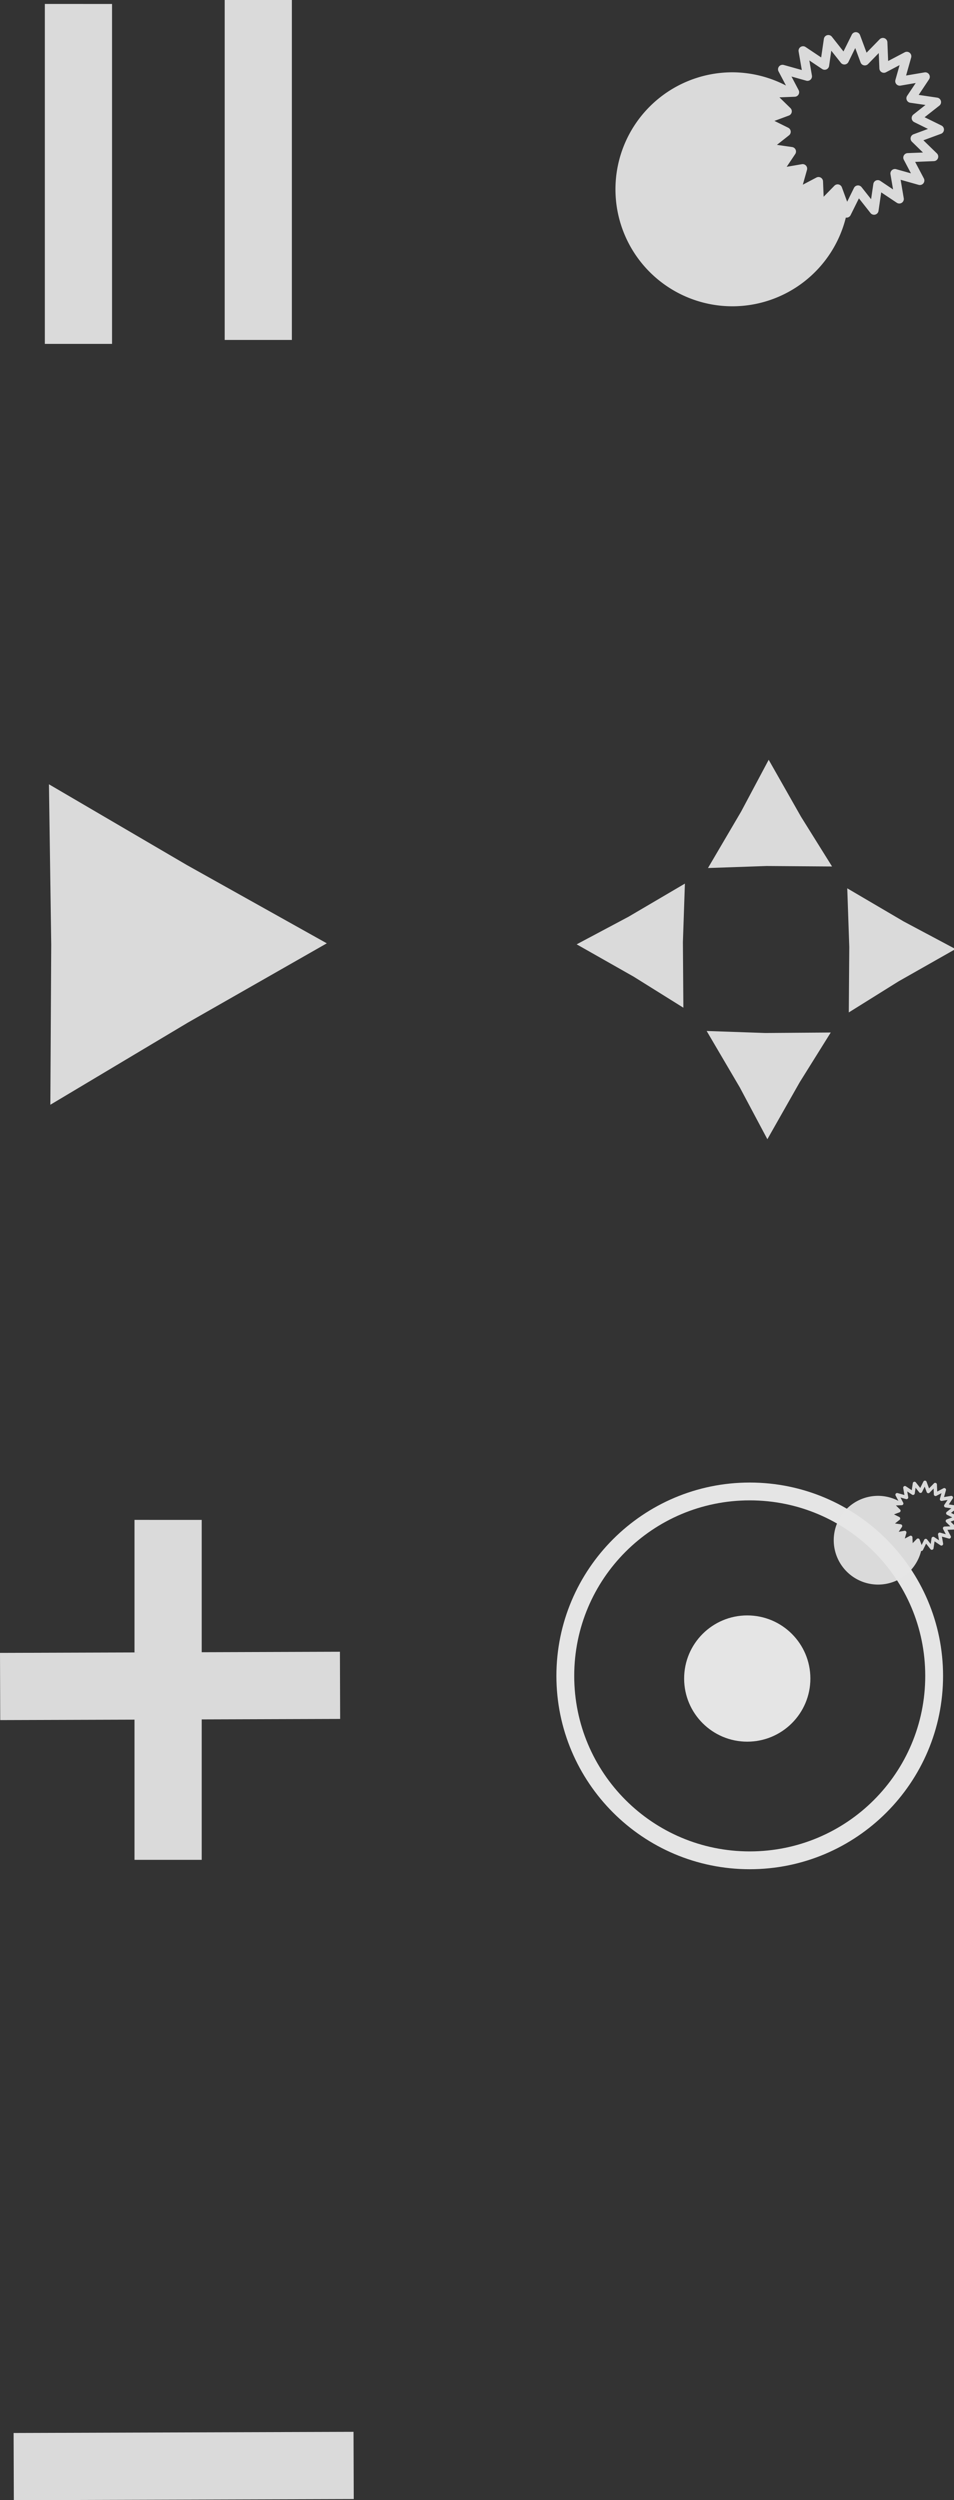 <?xml version="1.0" encoding="UTF-8" standalone="no"?>
<svg
   xmlns:dc="http://purl.org/dc/elements/1.1/"
   xmlns:cc="http://creativecommons.org/ns#"
   xmlns:rdf="http://www.w3.org/1999/02/22-rdf-syntax-ns#"
   xmlns:svg="http://www.w3.org/2000/svg"
   xmlns="http://www.w3.org/2000/svg"
   xmlns:sodipodi="http://sodipodi.sourceforge.net/DTD/sodipodi-0.dtd"
   xmlns:inkscape="http://www.inkscape.org/namespaces/inkscape"
   width="33.173mm"
   height="86.933mm"
   viewBox="0 0 33.173 86.933"
   version="1.1"
   id="svg8"
   inkscape:version="1.0.1 (3bc2e81, 2020-09-07)"
   sodipodi:docname="ctrls-transform-gravsim.svg"
   inkscape:export-filename="G:\gravity-simulator\img\gravsim-ctrls-transformations.png"
   inkscape:export-xdpi="360.34299"
   inkscape:export-ydpi="360.34299">
  <rect x="0" y="0" width="33.173" height="86.933" fill="#333333" stroke="none"/>
  <defs
     id="defs2">
    <marker
       inkscape:stockid="TriangleOutL"
       orient="auto"
       refY="0"
       refX="0"
       id="TriangleOutL"
       style="overflow:visible"
       inkscape:isstock="true">
      <path
         id="path2098"
         d="M 5.77,0 -2.88,5 V -5 Z"
         style="fill:#000000;fill-opacity:1;fill-rule:evenodd;stroke:#000000;stroke-width:1pt;stroke-opacity:1"
         transform="scale(0.8)"
         inkscape:connector-curvature="0" />
    </marker>
    <marker
       inkscape:stockid="Arrow2Lend"
       orient="auto"
       refY="0"
       refX="0"
       id="Arrow2Lend"
       style="overflow:visible"
       inkscape:isstock="true">
      <path
         id="path1977"
         style="fill:#000000;fill-opacity:1;fill-rule:evenodd;stroke:#000000;stroke-width:0.625;stroke-linejoin:round;stroke-opacity:1"
         d="M 8.719,4.034 -2.207,0.016 8.719,-4.002 c -1.745,2.372 -1.735,5.617 -6e-7,8.035 z"
         transform="matrix(-1.1,0,0,-1.1,-1.1,0)"
         inkscape:connector-curvature="0" />
    </marker>
    <inkscape:path-effect
       effect="bspline"
       id="path-effect1723"
       is_visible="true"
       weight="33.333"
       steps="2"
       helper_size="0"
       apply_no_weight="true"
       apply_with_weight="true"
       only_selected="false" />
    <inkscape:path-effect
       effect="bspline"
       id="path-effect1710"
       is_visible="true"
       weight="33.333"
       steps="2"
       helper_size="0"
       apply_no_weight="true"
       apply_with_weight="true"
       only_selected="false" />
    <inkscape:path-effect
       effect="bspline"
       id="path-effect1706"
       is_visible="true"
       weight="33.333"
       steps="2"
       helper_size="0"
       apply_no_weight="true"
       apply_with_weight="true"
       only_selected="false" />
    <inkscape:path-effect
       effect="bspline"
       id="path-effect1702"
       is_visible="true"
       weight="33.333"
       steps="2"
       helper_size="0"
       apply_no_weight="true"
       apply_with_weight="true"
       only_selected="false" />
    <inkscape:path-effect
       effect="bspline"
       id="path-effect1698"
       is_visible="true"
       weight="33.333"
       steps="2"
       helper_size="0"
       apply_no_weight="true"
       apply_with_weight="true"
       only_selected="false" />
    <inkscape:path-effect
       effect="bspline"
       id="path-effect1694"
       is_visible="true"
       weight="33.333"
       steps="2"
       helper_size="0"
       apply_no_weight="true"
       apply_with_weight="true"
       only_selected="false" />
    <inkscape:path-effect
       effect="bspline"
       id="path-effect1690"
       is_visible="true"
       weight="33.333"
       steps="2"
       helper_size="0"
       apply_no_weight="true"
       apply_with_weight="true"
       only_selected="false" />
    <inkscape:path-effect
       effect="bspline"
       id="path-effect817"
       is_visible="true"
       weight="33.333"
       steps="2"
       helper_size="0"
       apply_no_weight="true"
       apply_with_weight="true"
       only_selected="false" />
  </defs>
  <sodipodi:namedview
     id="base"
     pagecolor="#ffffff"
     bordercolor="#666666"
     borderopacity="1.0"
     inkscape:pageopacity="0.0"
     inkscape:pageshadow="2"
     inkscape:zoom="2.3252647"
     inkscape:cx="65.394849"
     inkscape:cy="174.61294"
     inkscape:document-units="mm"
     inkscape:current-layer="layer1"
     showgrid="false"
     showguides="true"
     fit-margin-top="0"
     fit-margin-left="0"
     fit-margin-right="0"
     fit-margin-bottom="0"
     inkscape:window-width="1208"
     inkscape:window-height="960"
     inkscape:window-x="72"
     inkscape:window-y="27"
     inkscape:window-maximized="1"
     inkscape:document-rotation="0" />
  <g
     inkscape:label="Layer 1"
     inkscape:groupmode="layer"
     id="layer1"
     transform="translate(-54.03,-81.354)">
    <path
       sodipodi:type="star"
       style="opacity:0.928;fill:#e6e6e6;fill-opacity:1;fill-rule:nonzero;stroke:none;stroke-width:0.645;stroke-linecap:round;stroke-linejoin:round;stroke-miterlimit:4;stroke-dasharray:none;stroke-dashoffset:0;stroke-opacity:1;paint-order:markers stroke fill"
       id="path1796"
       sodipodi:sides="3"
       sodipodi:cx="59.306038"
       sodipodi:cy="105.33773"
       sodipodi:r1="8.2973051"
       sodipodi:r2="4.077796"
       sodipodi:arg1="2.1197383"
       sodipodi:arg2="-3.1179576"
       inkscape:flatsided="false"
       inkscape:rounded="0"
       inkscape:randomized="0"
       d="m 54.977,112.416 0.253,-7.175 0.111,-7.192 6.087,3.806 6.173,3.693 -6.34,3.368 z"
       inkscape:transform-center-x="-1.5939451"
       inkscape:transform-center-y="0.014326312"
       transform="matrix(0.774,-0.023,0.023,0.775,10.643,33.909)" />
    <path
       style="opacity:0.928;fill:#e6e6e6;fill-opacity:1;fill-rule:nonzero;stroke:none;stroke-width:0.5;stroke-linecap:round;stroke-linejoin:round;stroke-miterlimit:4;stroke-dasharray:none;stroke-dashoffset:0;stroke-opacity:1;paint-order:markers stroke fill"
       d="m 58.707,134.201 v 4.609 l -4.677,0.016 0.008,2.337 4.669,-0.016 v 4.875 h 2.337 v -4.883 l 4.814,-0.017 -0.008,-2.336 -4.806,0.017 v -4.601 z"
       id="rect1779-6"
       inkscape:connector-curvature="0" />
    <rect
       style="opacity:0.928;fill:#e6e6e6;fill-opacity:1;fill-rule:nonzero;stroke:none;stroke-width:0.5;stroke-linecap:round;stroke-linejoin:round;stroke-miterlimit:4;stroke-dasharray:none;stroke-dashoffset:0;stroke-opacity:1;paint-order:markers stroke fill"
       id="rect1779-6-1-5"
       width="2.337"
       height="11.82"
       x="166.137"
       y="-65.752"
       transform="rotate(89.803)" />
    <path
       style="opacity:0.928;fill:#e6e6e6;fill-opacity:1;fill-rule:nonzero;stroke:none;stroke-width:0.5;stroke-linecap:round;stroke-linejoin:round;stroke-miterlimit:4;stroke-dasharray:none;stroke-dashoffset:0;stroke-opacity:1;paint-order:markers stroke fill"
       d="M 61.843,81.354 V 93.174 h 2.336 V 81.354 Z m -6.254,0.137 v 11.82 h 2.337 V 81.492 Z"
       id="rect1779"
       inkscape:connector-curvature="0" />
    <path
       style="opacity:0.928;fill:#e6e6e6;fill-opacity:1;fill-rule:nonzero;stroke:none;stroke-width:0.265;stroke-linecap:round;stroke-linejoin:round;stroke-miterlimit:4;stroke-dasharray:none;stroke-dashoffset:0;stroke-opacity:1;paint-order:markers stroke fill"
       d="m 83.793,82.472 a 0.157,0.157 0 0 0 -0.144,0.088 l -0.289,0.583 -0.403,-0.511 a 0.157,0.157 0 0 0 -0.279,0.075 l -0.094,0.644 -0.541,-0.362 a 0.157,0.157 0 0 0 -0.243,0.158 l 0.111,0.642 -0.627,-0.176 a 0.157,0.157 0 0 0 -0.182,0.224 l 0.258,0.491 a 4.068,4.068 0 0 0 -1.861,-0.46 4.068,4.068 0 0 0 -4.068,4.068 4.068,4.068 0 0 0 4.068,4.068 4.068,4.068 0 0 0 3.943,-3.084 0.157,0.157 0 0 0 0.165,-0.085 l 0.29,-0.584 0.403,0.511 a 0.157,0.157 0 0 0 0.278,-0.074 l 0.094,-0.645 0.543,0.362 a 0.157,0.157 0 0 0 0.241,-0.157 l -0.109,-0.643 0.627,0.177 a 0.157,0.157 0 0 0 0.181,-0.224 l -0.303,-0.575 0.651,-0.026 a 0.157,0.157 0 0 0 0.104,-0.27 l -0.468,-0.455 0.611,-0.225 a 0.157,0.157 0 0 0 0.016,-0.289 l -0.585,-0.288 0.513,-0.403 a 0.157,0.157 0 0 0 -0.075,-0.278 l -0.644,-0.095 0.361,-0.542 a 0.157,0.157 0 0 0 -0.157,-0.241 l -0.642,0.109 0.177,-0.627 a 0.157,0.157 0 0 0 -0.224,-0.181 l -0.577,0.303 -0.026,-0.652 a 0.157,0.157 0 0 0 -0.269,-0.103 l -0.455,0.466 -0.227,-0.611 a 0.157,0.157 0 0 0 -0.144,-0.103 z m -0.024,0.553 0.186,0.502 a 0.157,0.157 0 0 0 0.259,0.055 l 0.373,-0.383 0.021,0.535 a 0.157,0.157 0 0 0 0.23,0.133 l 0.473,-0.249 -0.145,0.515 a 0.157,0.157 0 0 0 0.178,0.198 l 0.528,-0.091 -0.298,0.445 a 0.157,0.157 0 0 0 0.108,0.242 l 0.529,0.077 -0.42,0.332 a 0.157,0.157 0 0 0 0.028,0.264 l 0.479,0.237 -0.502,0.186 a 0.157,0.157 0 0 0 -0.055,0.26 l 0.383,0.374 -0.535,0.021 a 0.157,0.157 0 0 0 -0.132,0.229 l 0.249,0.474 -0.516,-0.145 a 0.157,0.157 0 0 0 -0.196,0.177 l 0.09,0.528 -0.444,-0.298 a 0.157,0.157 0 0 0 -0.242,0.108 l -0.078,0.529 -0.332,-0.42 a 0.157,0.157 0 0 0 -0.263,0.028 l -0.237,0.481 -0.184,-0.502 a 0.157,0.157 0 0 0 -0.26,-0.055 l -0.374,0.383 -0.021,-0.535 a 0.157,0.157 0 0 0 -0.23,-0.133 l -0.473,0.249 0.145,-0.515 a 0.157,0.157 0 0 0 -0.178,-0.198 l -0.528,0.091 0.298,-0.445 a 0.157,0.157 0 0 0 -0.108,-0.242 l -0.529,-0.076 0.42,-0.332 a 0.157,0.157 0 0 0 -0.028,-0.264 l -0.479,-0.237 0.502,-0.186 a 0.157,0.157 0 0 0 0.055,-0.259 l -0.383,-0.374 0.535,-0.021 a 0.157,0.157 0 0 0 0.133,-0.229 l -0.249,-0.474 0.515,0.145 a 0.157,0.157 0 0 0 0.196,-0.176 l -0.09,-0.528 0.445,0.298 a 0.157,0.157 0 0 0 0.242,-0.108 l 0.076,-0.529 0.332,0.42 a 0.157,0.157 0 0 0 0.264,-0.028 z"
       id="path2497"
       inkscape:connector-curvature="0" />
    <path
       style="opacity:0.928;fill:#e6e6e6;fill-opacity:1;fill-rule:nonzero;stroke:none;stroke-width:1.38;stroke-linecap:round;stroke-linejoin:round;stroke-miterlimit:4;stroke-dasharray:none;stroke-dashoffset:0;stroke-opacity:1;paint-order:markers stroke fill"
       d="m 100.865,99.691 -3.615,6.793 -4.352,7.41 7.691,-0.266 8.592,0.064 -4.074,-6.529 z m -10.994,16.246 -7.408,4.354 -6.795,3.615 7.475,4.24 6.527,4.076 -0.062,-8.594 z m 21.303,0.619 0.266,7.691 -0.064,8.594 6.529,-4.076 7.473,-4.24 -6.793,-3.617 z m -18.449,18.719 4.352,7.41 3.615,6.793 4.242,-7.475 4.074,-6.527 -8.594,0.065 z"
       transform="matrix(0.265,0,0,0.265,54.03,81.354)"
       id="path2507"
       inkscape:connector-curvature="0" />
    <g
       id="g947"
       style="opacity:0.928;fill:#f2f2f2;fill-opacity:1;stroke-width:1.552;stroke-miterlimit:4;stroke-dasharray:none"
       transform="matrix(0.879,0,0,0.879,7.964,5.23)">
      <path
         style="color:#000000;font-style:normal;font-variant:normal;font-weight:normal;font-stretch:normal;font-size:medium;line-height:normal;font-family:sans-serif;font-variant-ligatures:normal;font-variant-position:normal;font-variant-caps:normal;font-variant-numeric:normal;font-variant-alternates:normal;font-variant-east-asian:normal;font-feature-settings:normal;font-variation-settings:normal;text-indent:0;text-align:start;text-decoration:none;text-decoration-line:none;text-decoration-style:solid;text-decoration-color:#000000;letter-spacing:normal;word-spacing:normal;text-transform:none;writing-mode:lr-tb;direction:ltr;text-orientation:mixed;dominant-baseline:auto;baseline-shift:baseline;text-anchor:start;white-space:normal;shape-padding:0;shape-margin:0;inline-size:0;clip-rule:nonzero;display:inline;overflow:visible;visibility:visible;isolation:auto;mix-blend-mode:normal;color-interpolation:sRGB;color-interpolation-filters:linearRGB;solid-color:#000000;solid-opacity:1;vector-effect:none;fill:#f2f2f2;fill-opacity:1;fill-rule:nonzero;stroke:none;stroke-width:1.552;stroke-linecap:butt;stroke-linejoin:miter;stroke-miterlimit:4;stroke-dasharray:none;stroke-dashoffset:0;stroke-opacity:1;color-rendering:auto;image-rendering:auto;shape-rendering:auto;text-rendering:auto;enable-background:accumulate;stop-color:#000000;stop-opacity:1"
         d="m 82.066,145.248 c -4.22,0 -7.648,3.428 -7.648,7.648 0,4.22 3.428,7.648 7.648,7.648 4.22,0 7.648,-3.428 7.648,-7.648 -10e-7,-4.22 -3.428,-7.648 -7.648,-7.648 z m 0,0.705 c 3.839,0 6.943,3.105 6.943,6.943 -10e-7,3.839 -3.105,6.943 -6.943,6.943 -3.839,0 -6.943,-3.105 -6.943,-6.943 0,-3.839 3.105,-6.943 6.943,-6.943 z"
         id="path951" />
    </g>
    <path
       style="opacity:0.928;fill:#e6e6e6;fill-opacity:1;fill-rule:nonzero;stroke:none;stroke-width:0.101;stroke-linecap:round;stroke-linejoin:round;stroke-miterlimit:4;stroke-dasharray:none;stroke-dashoffset:0;stroke-opacity:1;paint-order:markers stroke fill"
       d="m 86.193,132.836 a 0.06,0.06 0 0 0 -0.054,0.034 l -0.11,0.221 -0.153,-0.194 a 0.06,0.06 0 0 0 -0.106,0.029 l -0.036,0.244 -0.205,-0.137 a 0.06,0.06 0 0 0 -0.092,0.06 l 0.042,0.243 -0.238,-0.067 a 0.06,0.06 0 0 0 -0.069,0.085 l 0.098,0.186 a 1.543,1.543 0 0 0 -0.706,-0.175 1.543,1.543 0 0 0 -1.543,1.543 1.543,1.543 0 0 0 1.543,1.543 1.543,1.543 0 0 0 1.496,-1.17 0.06,0.06 0 0 0 0.063,-0.032 l 0.11,-0.222 0.153,0.194 a 0.06,0.06 0 0 0 0.105,-0.028 l 0.036,-0.245 0.206,0.138 a 0.06,0.06 0 0 0 0.092,-0.059 l -0.042,-0.244 0.238,0.067 a 0.06,0.06 0 0 0 0.069,-0.085 l -0.115,-0.218 0.247,-0.01 a 0.06,0.06 0 0 0 0.039,-0.102 l -0.177,-0.172 0.232,-0.086 a 0.06,0.06 0 0 0 0.006,-0.11 l -0.222,-0.109 0.195,-0.153 a 0.06,0.06 0 0 0 -0.029,-0.105 l -0.244,-0.036 0.137,-0.206 a 0.06,0.06 0 0 0 -0.06,-0.091 l -0.243,0.041 0.067,-0.238 a 0.06,0.06 0 0 0 -0.085,-0.069 l -0.219,0.115 -0.01,-0.247 a 0.06,0.06 0 0 0 -0.102,-0.039 l -0.172,0.177 -0.086,-0.232 a 0.06,0.06 0 0 0 -0.054,-0.039 z m -0.009,0.21 0.07,0.19 a 0.06,0.06 0 0 0 0.098,0.021 l 0.142,-0.145 0.008,0.203 a 0.06,0.06 0 0 0 0.087,0.051 l 0.179,-0.094 -0.055,0.195 a 0.06,0.06 0 0 0 0.067,0.075 l 0.2,-0.034 -0.113,0.169 a 0.06,0.06 0 0 0 0.041,0.092 l 0.201,0.029 -0.159,0.126 a 0.06,0.06 0 0 0 0.011,0.1 l 0.182,0.09 -0.19,0.07 a 0.06,0.06 0 0 0 -0.021,0.099 l 0.145,0.142 -0.203,0.008 a 0.06,0.06 0 0 0 -0.05,0.087 l 0.094,0.18 -0.196,-0.055 a 0.06,0.06 0 0 0 -0.074,0.067 l 0.034,0.2 -0.168,-0.113 a 0.06,0.06 0 0 0 -0.092,0.041 l -0.029,0.201 -0.126,-0.159 a 0.06,0.06 0 0 0 -0.1,0.011 l -0.09,0.183 -0.07,-0.19 a 0.06,0.06 0 0 0 -0.099,-0.021 l -0.142,0.145 -0.008,-0.203 a 0.06,0.06 0 0 0 -0.087,-0.05 l -0.179,0.094 0.055,-0.195 a 0.06,0.06 0 0 0 -0.067,-0.075 l -0.2,0.035 0.113,-0.169 a 0.06,0.06 0 0 0 -0.041,-0.092 l -0.201,-0.029 0.159,-0.126 a 0.06,0.06 0 0 0 -0.011,-0.1 l -0.182,-0.09 0.19,-0.071 a 0.06,0.06 0 0 0 0.021,-0.098 l -0.145,-0.142 0.203,-0.008 a 0.06,0.06 0 0 0 0.051,-0.087 l -0.095,-0.18 0.195,0.055 a 0.06,0.06 0 0 0 0.074,-0.067 l -0.034,-0.2 0.169,0.113 a 0.06,0.06 0 0 0 0.092,-0.041 l 0.029,-0.201 0.126,0.159 a 0.06,0.06 0 0 0 0.1,-0.011 z"
       id="path2497-3"
       inkscape:connector-curvature="0" />
    <circle
       style="opacity:0.928;fill:#f2f2f2;fill-opacity:1;stroke:none;stroke-width:1.783;stroke-miterlimit:4;stroke-dasharray:none;stroke-opacity:1"
       id="path953"
       cx="80.014"
       cy="139.718"
       r="2.195" />
  </g>
</svg>
